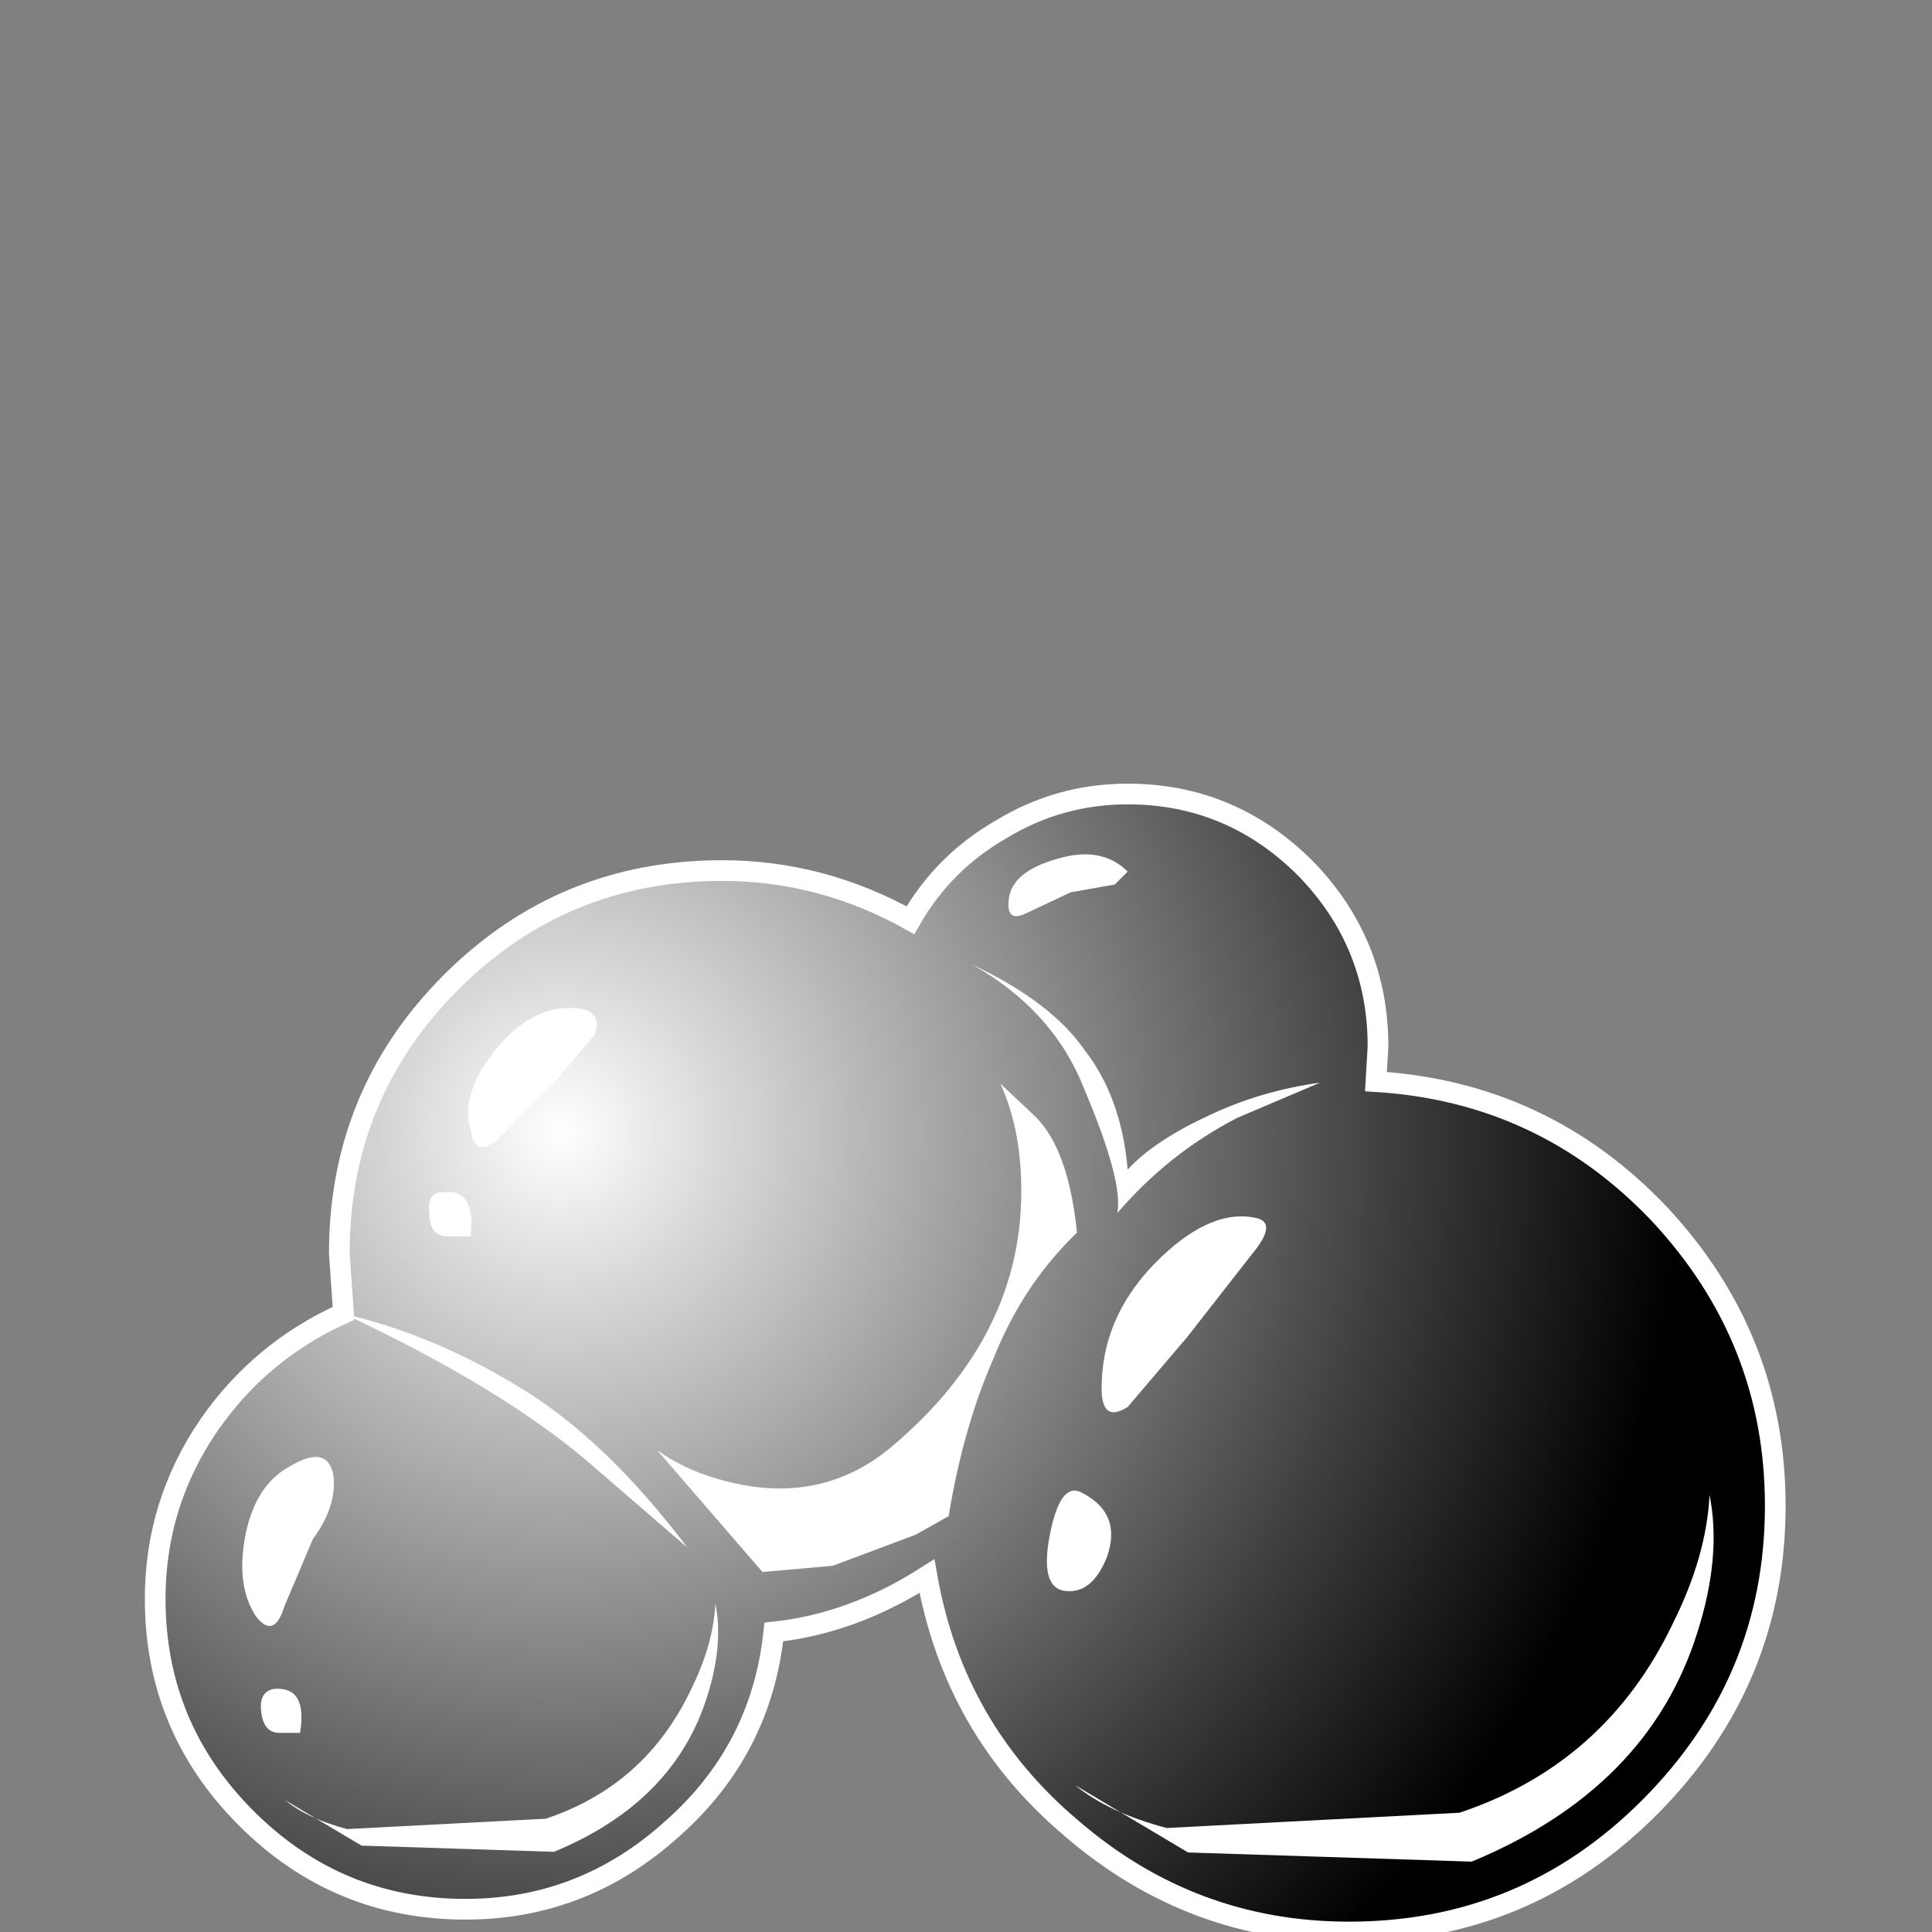 <?xml version="1.0" encoding="UTF-8" standalone="no"?>
<svg xmlns:xlink="http://www.w3.org/1999/xlink" height="37.35px" width="37.35px" xmlns="http://www.w3.org/2000/svg">
  <rect width="100%" height="100%" fill="#808080" stroke="none"/>
  <g transform="matrix(1.0, 0.0, 0.0, 1.0, 0.0, 0.0)">
    <use height="27.5" transform="matrix(0.8, 0.0, 0.0, 0.8, 3.0, 15.35)" width="39.15" xlink:href="#sprite0"/>
    <use height="27.5" transform="matrix(0.8, 0.0, 0.0, 0.8, 3.0, 15.35)" width="39.15" xlink:href="#sprite1"/>
    <use height="28.0" transform="matrix(0.8, 0.0, 0.0, 0.8, 2.8, 15.15)" width="39.65" xlink:href="#sprite2"/>
    <use height="17.0" transform="matrix(1.0, 0.0, 0.0, 1.0, 4.7, 16.5)" width="19.8" xlink:href="#shape3"/>
    <use height="5.65" transform="matrix(0.8, 0.0, 0.0, 0.8, 6.65, 25.4)" width="8.3" xlink:href="#sprite3"/>
    <use height="6.0" transform="matrix(0.8, 0.0, 0.0, 0.8, 18.8, 18.65)" width="8.4" xlink:href="#sprite4"/>
    <use height="9.45" transform="matrix(0.8, 0.0, 0.0, 0.8, 20.79, 28.9)" width="15.4" xlink:href="#sprite5"/>
    <use height="6.4" transform="matrix(0.8, 0.0, 0.0, 0.8, 5.51, 31.0)" width="10.45" xlink:href="#sprite6"/>
    <use height="11.9" transform="matrix(0.8, 0.0, 0.0, 0.8, 12.7, 20.95)" width="10.15" xlink:href="#sprite7"/>
  </g>
  <defs>
    <g id="sprite0" transform="matrix(1.0, 0.0, 0.0, 1.0, 0.0, 0.0)">
      <use height="27.5" transform="matrix(1.0, 0.0, 0.0, 1.0, 0.0, 0.0)" width="39.15" xlink:href="#shape0"/>
    </g>
    <g id="shape0" transform="matrix(1.0, 0.0, 0.0, 1.0, 0.0, 0.0)">
      <path d="M29.5 6.95 Q33.55 7.2 36.35 10.15 39.15 13.15 39.15 17.2 39.15 21.45 36.1 24.5 33.1 27.5 28.85 27.5 25.05 27.5 22.15 25.0 19.3 22.6 18.65 18.9 16.85 20.05 14.95 20.25 14.65 23.1 12.5 25.0 10.35 26.95 7.5 26.95 4.4 26.95 2.2 24.75 0.0 22.55 0.0 19.45 0.0 17.15 1.3 15.25 2.55 13.45 4.55 12.55 L4.45 11.1 Q4.45 7.25 7.15 4.55 9.85 1.85 13.7 1.85 16.1 1.85 18.25 3.05 19.05 1.65 20.45 0.85 21.85 0.0 23.5 0.0 26.0 0.0 27.8 1.8 29.55 3.6 29.55 6.1 L29.5 6.95" fill="#ffffff" fill-rule="evenodd" stroke="none"/>
    </g>
    <g id="sprite1" transform="matrix(1.0, 0.0, 0.0, 1.0, 0.0, 0.0)">
      <use height="27.5" transform="matrix(1.0, 0.0, 0.0, 1.0, 0.0, 0.0)" width="39.15" xlink:href="#shape1"/>
    </g>
    <g id="shape1" transform="matrix(1.0, 0.0, 0.0, 1.0, 0.0, 0.0)">
      <path d="M29.5 6.95 Q33.55 7.2 36.35 10.15 39.15 13.15 39.15 17.2 39.15 21.45 36.1 24.5 33.1 27.5 28.85 27.5 25.05 27.5 22.15 25.0 19.3 22.6 18.65 18.9 16.85 20.05 14.95 20.25 14.65 23.1 12.5 25.0 10.35 26.95 7.5 26.95 4.4 26.95 2.2 24.75 0.0 22.55 0.0 19.45 0.0 17.15 1.3 15.25 2.55 13.45 4.55 12.55 L4.45 11.1 Q4.45 7.25 7.15 4.55 9.85 1.85 13.7 1.85 16.1 1.85 18.25 3.05 19.05 1.65 20.45 0.85 21.85 0.0 23.5 0.0 26.0 0.0 27.8 1.8 29.55 3.6 29.55 6.1 L29.5 6.95" fill="url(#gradient0)" fill-rule="evenodd" stroke="none"/>
    </g>
    <radialGradient cx="0" cy="0" gradientTransform="matrix(0.029, 0.016, 0.016, -0.029, 9.8, 8.15)" gradientUnits="userSpaceOnUse" id="gradient0" r="819.2" spreadMethod="pad">
      <stop offset="0.0" stop-color="#ffffff"/>
      <stop offset="0.141" stop-color="#d9d9d9"/>
      <stop offset="0.741" stop-color="#3e3e3e"/>
      <stop offset="1.0" stop-color="#000000"/>
    </radialGradient>
    <g id="sprite2" transform="matrix(1.0, 0.0, 0.0, 1.0, 0.0, 0.0)">
      <use height="28.0" transform="matrix(1.0, 0.0, 0.0, 1.0, 0.0, 0.0)" width="39.65" xlink:href="#shape2"/>
    </g>
    <g id="shape2" transform="matrix(1.0, 0.0, 0.0, 1.0, 0.0, 0.0)">
      <path d="M29.75 7.2 L29.8 6.35 Q29.8 3.85 28.05 2.05 26.25 0.25 23.75 0.25 22.1 0.25 20.7 1.1 19.3 1.9 18.5 3.3 16.35 2.1 13.95 2.1 10.1 2.1 7.4 4.8 4.7 7.5 4.7 11.35 L4.8 12.8 Q2.8 13.7 1.55 15.5 0.25 17.4 0.25 19.7 0.25 22.8 2.45 25.0 4.65 27.2 7.75 27.2 10.6 27.2 12.75 25.25 14.9 23.35 15.2 20.5 17.1 20.3 18.9 19.15 19.55 22.85 22.4 25.25 25.3 27.75 29.1 27.75 33.35 27.75 36.35 24.75 39.4 21.7 39.4 17.45 39.4 13.4 36.6 10.4 33.8 7.45 29.75 7.2 Z" fill="none" stroke="#ffffff" stroke-linecap="butt" stroke-linejoin="miter" stroke-width="0.5"/>
    </g>
    <g id="shape3" transform="matrix(1.0, 0.0, 0.0, 1.0, -4.7, -16.5)">
      <path d="M10.8 19.5 Q11.7 19.4 11.5 20.0 L10.7 20.95 9.7 21.95 Q9.2 22.45 9.1 21.85 8.9 21.2 9.5 20.4 10.1 19.6 10.8 19.5" fill="#ffffff" fill-rule="evenodd" stroke="none"/>
      <path d="M8.55 23.05 Q9.2 22.95 9.1 23.9 L8.65 23.9 Q8.3 23.9 8.3 23.45 8.25 23.05 8.55 23.05" fill="#ffffff" fill-rule="evenodd" stroke="none"/>
      <path d="M21.8 16.85 L21.55 17.1 20.7 17.25 19.85 17.65 Q19.45 17.85 19.5 17.4 19.55 16.85 20.45 16.6 21.3 16.35 21.8 16.85" fill="#ffffff" fill-rule="evenodd" stroke="none"/>
      <path d="M24.3 23.55 Q24.7 23.65 24.2 24.25 L22.95 25.85 21.8 27.2 Q21.25 27.55 21.3 26.7 21.35 25.35 22.45 24.3 23.45 23.35 24.3 23.55" fill="#ffffff" fill-rule="evenodd" stroke="none"/>
      <path d="M20.9 28.85 Q21.7 29.25 21.4 30.1 21.1 30.85 20.55 30.75 20.1 30.65 20.3 29.65 20.5 28.65 20.9 28.85" fill="#ffffff" fill-rule="evenodd" stroke="none"/>
      <path d="M5.6 28.35 Q6.35 27.9 6.45 28.55 6.5 29.15 6.05 29.75 L5.5 31.05 Q5.3 31.7 4.95 31.25 4.55 30.65 4.75 29.65 4.95 28.7 5.6 28.35" fill="#ffffff" fill-rule="evenodd" stroke="none"/>
      <path d="M5.3 32.65 Q5.95 32.6 5.8 33.5 L5.4 33.5 Q5.1 33.5 5.05 33.1 5.0 32.7 5.3 32.65" fill="#ffffff" fill-rule="evenodd" stroke="none"/>
    </g>
    <g id="sprite3" transform="matrix(1.0, 0.0, 0.0, 1.0, 0.0, 0.0)">
      <use height="5.65" transform="matrix(1.0, 0.0, 0.0, 1.0, 0.0, 0.0)" width="8.3" xlink:href="#shape4"/>
    </g>
    <g id="shape4" transform="matrix(1.0, 0.0, 0.0, 1.0, 0.0, 0.0)">
      <path d="M0.0 0.0 Q2.15 0.5 4.2 1.75 6.3 3.0 8.3 5.65 L6.1 3.75 Q3.95 1.85 0.0 0.0" fill="#ffffff" fill-rule="evenodd" stroke="none"/>
    </g>
    <g id="sprite4" transform="matrix(1.0, 0.0, 0.0, 1.0, 0.0, 0.0)">
      <use height="6.0" transform="matrix(1.0, 0.0, 0.0, 1.0, 0.0, 0.0)" width="8.4" xlink:href="#shape5"/>
    </g>
    <g id="shape5" transform="matrix(1.0, 0.0, 0.0, 1.0, 0.0, 0.0)">
      <path d="M0.0 0.0 Q1.9 0.9 2.7 2.05 3.6 3.2 3.75 4.95 4.4 4.25 5.7 3.65 6.95 3.05 8.4 2.85 L6.4 3.7 Q4.75 4.55 3.5 6.0 3.65 5.25 2.7 3.0 1.95 1.1 0.0 0.0" fill="#ffffff" fill-rule="evenodd" stroke="none"/>
    </g>
    <g id="sprite5" transform="matrix(1.0, 0.0, 0.0, 1.0, -0.05, 0.0)">
      <use height="6.4" transform="matrix(1.474, 0.0, 0.0, 1.477, 0.045, 0.0)" width="10.45" xlink:href="#shape6"/>
    </g>
    <g id="shape6" transform="matrix(1.0, 0.0, 0.0, 1.0, -0.2, 0.0)">
      <path d="M10.6 0.0 Q10.8 1.0 10.4 2.25 9.6 4.8 6.7 6.0 L2.05 5.85 0.2 4.75 Q0.75 5.2 1.7 5.45 L6.5 5.2 Q8.9 4.4 10.0 2.1 10.55 1.0 10.6 0.0" fill="#ffffff" fill-rule="evenodd" stroke="none"/>
    </g>
    <g id="sprite6" transform="matrix(1.0, 0.0, 0.0, 1.0, -0.2, 0.0)">
      <use height="6.4" transform="matrix(1.0, 0.0, 0.0, 1.0, 0.2, 0.0)" width="10.45" xlink:href="#shape6"/>
    </g>
    <g id="sprite7" transform="matrix(1.0, 0.0, 0.0, 1.0, 0.0, 0.0)">
      <use height="11.9" transform="matrix(1.0, 0.0, 0.0, 1.0, 0.0, 0.0)" width="10.15" xlink:href="#shape7"/>
    </g>
    <g id="shape7" transform="matrix(1.0, 0.0, 0.0, 1.0, 0.0, 0.0)">
      <path d="M8.3 0.0 L9.15 0.8 Q9.95 1.6 10.15 3.6 8.85 4.85 8.15 6.6 7.4 8.3 7.05 10.45 L6.25 10.9 4.25 11.65 2.55 11.8 0.0 8.85 Q0.75 9.4 1.85 9.65 4.05 10.15 5.7 8.75 8.7 6.2 8.8 2.85 8.85 1.2 8.3 0.0" fill="#ffffff" fill-rule="evenodd" stroke="none"/>
    </g>
  </defs>
</svg>
